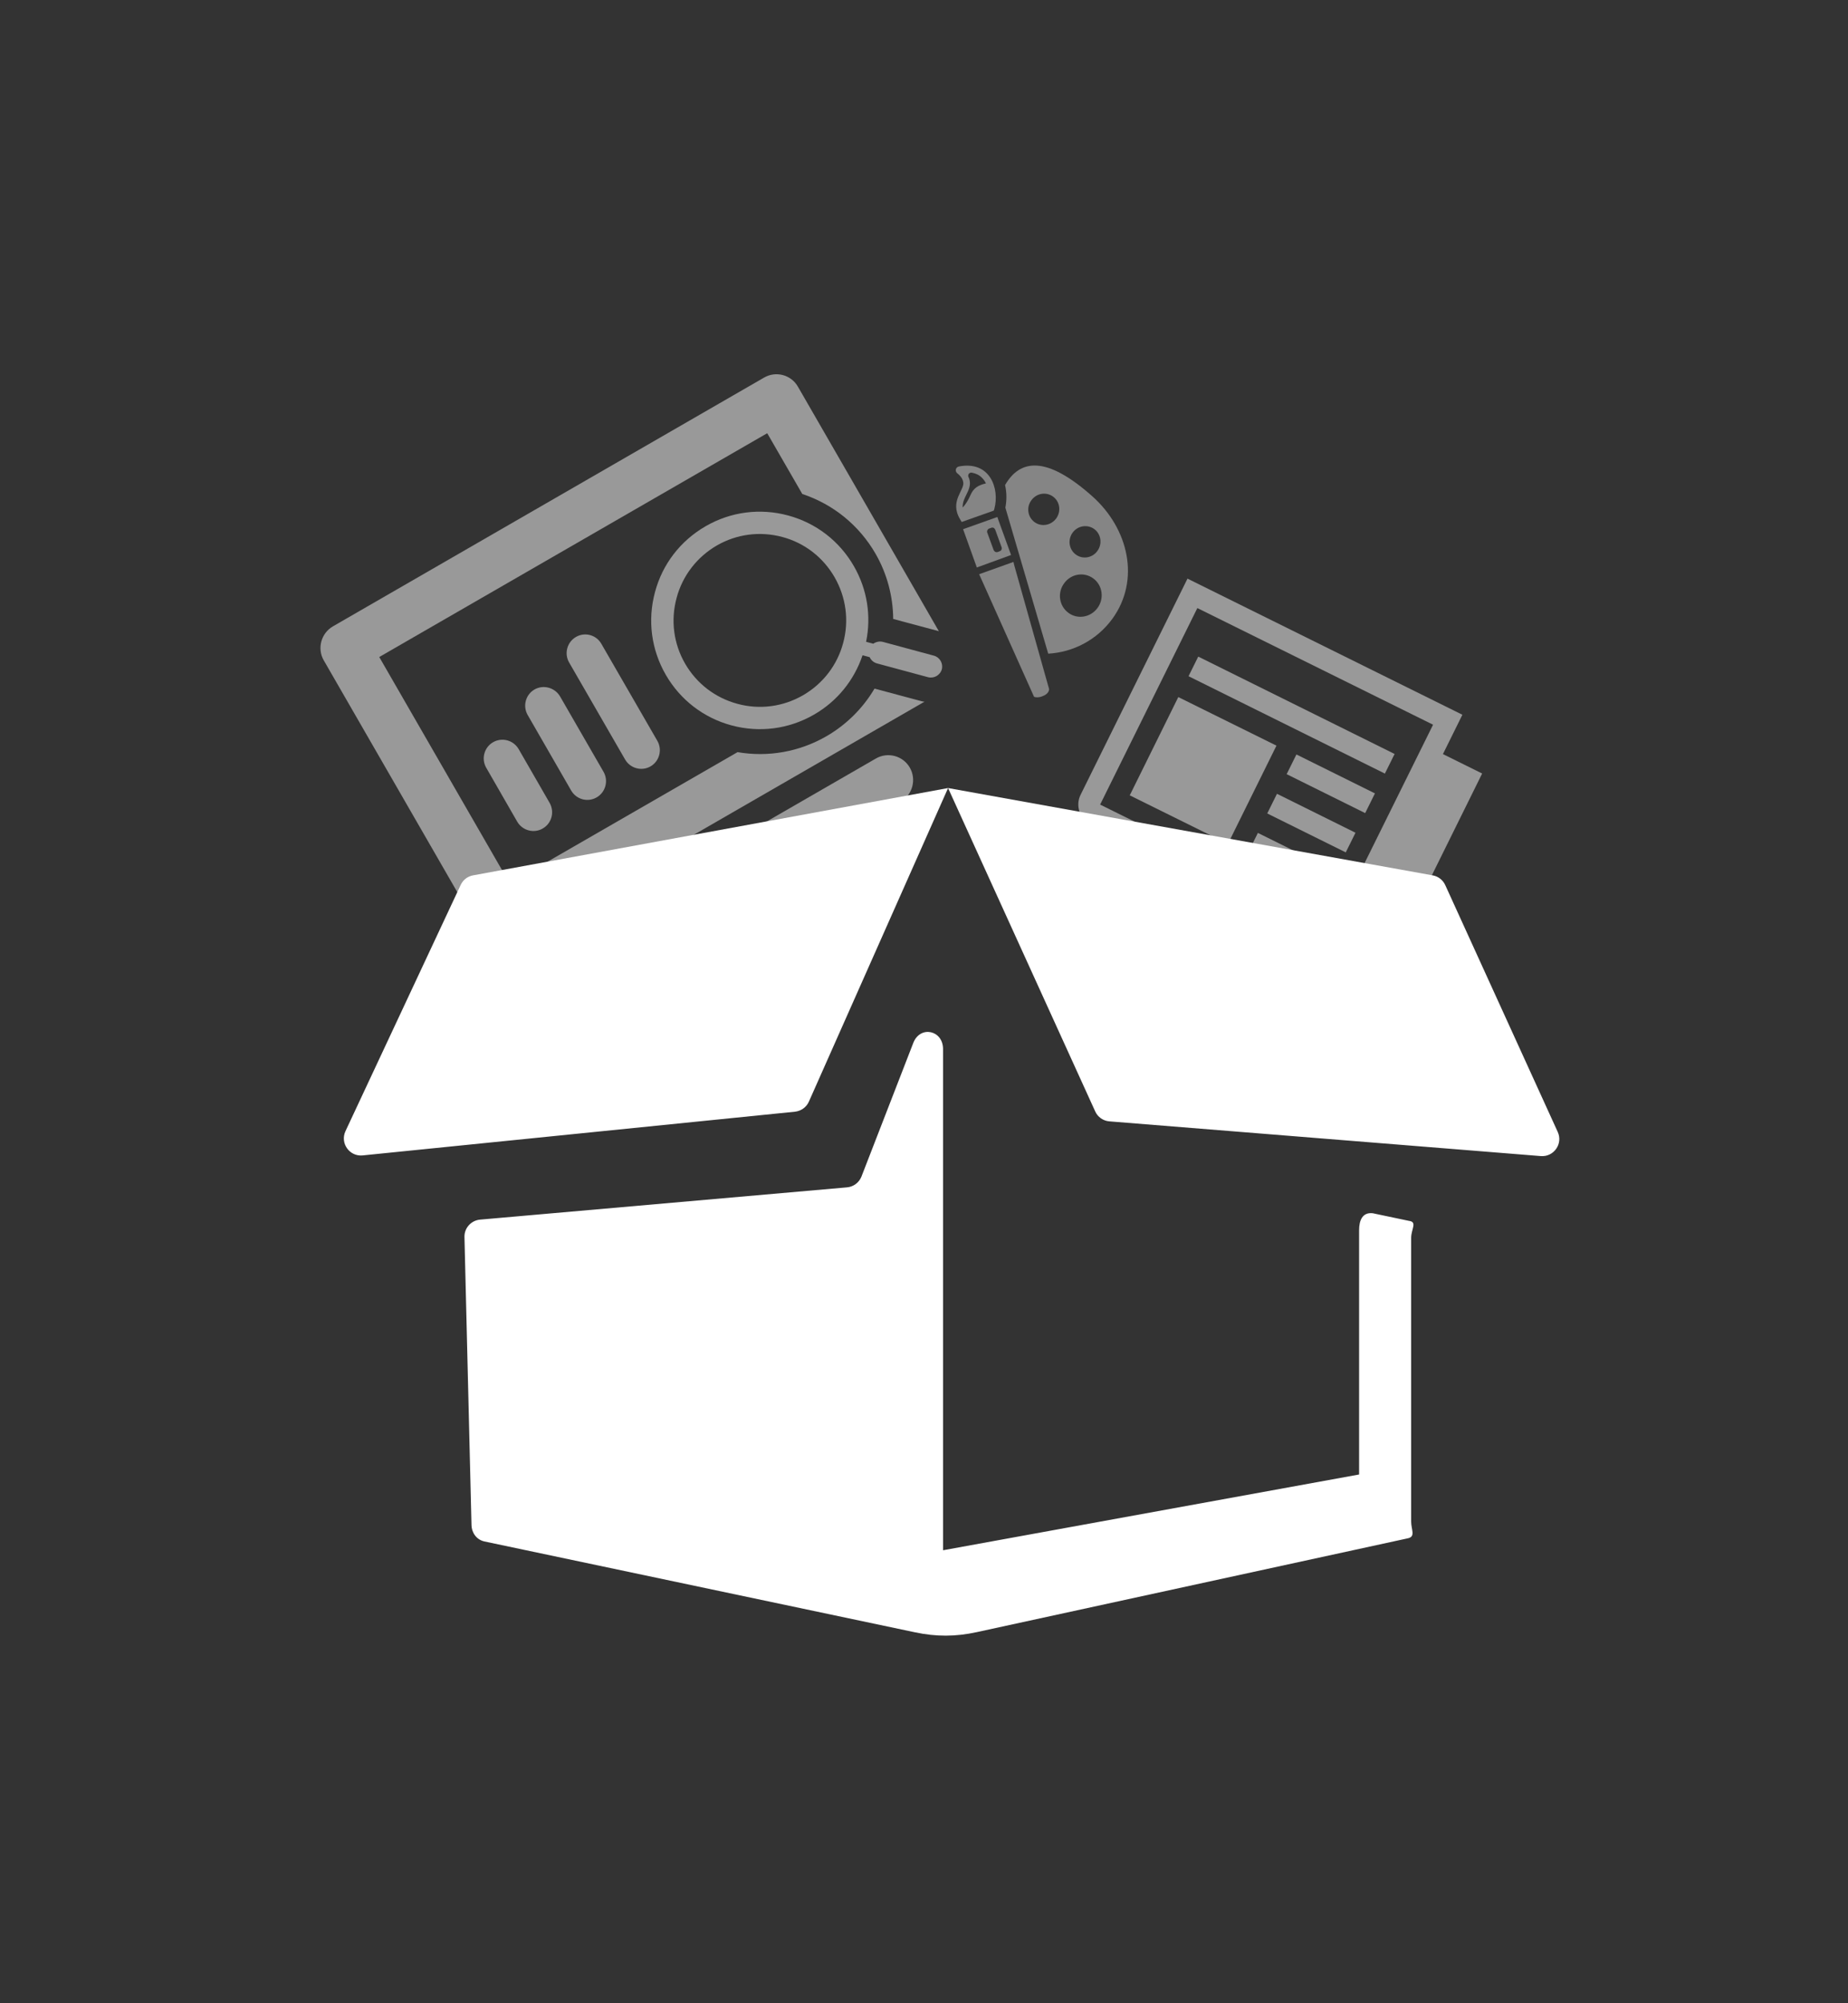 <?xml version="1.0" encoding="utf-8"?>
<!-- Generator: Adobe Illustrator 16.0.0, SVG Export Plug-In . SVG Version: 6.00 Build 0)  -->
<!DOCTYPE svg PUBLIC "-//W3C//DTD SVG 1.1//EN" "http://www.w3.org/Graphics/SVG/1.1/DTD/svg11.dtd">
<svg version="1.1" id="Layer_1" xmlns="http://www.w3.org/2000/svg" xmlns:xlink="http://www.w3.org/1999/xlink" x="0px" y="0px"
	 width="36px" height="39px" viewBox="0 0 36 39" enable-background="new 0 0 36 39" xml:space="preserve">
<rect x="0" y="0" width="36" height="39" fill="#333333" stroke="none"/>
<g>
	<g opacity="0.5">
		<path fill="#FFFFFF" d="M17.061,14.768l-5.248,3.026c-0.233,0.134-0.312,0.429-0.178,0.661c0.134,0.232,0.429,0.313,0.661,0.179
			l5.249-3.026c0.231-0.134,0.312-0.43,0.179-0.663C17.59,14.712,17.292,14.633,17.061,14.768L17.061,14.768z M17.061,14.768"/>
		<path fill="#FFFFFF" d="M9.472,14.947l0.604,1.05c0.101,0.173,0.324,0.233,0.496,0.133c0.177-0.101,0.234-0.323,0.136-0.497
			l-0.605-1.05c-0.102-0.174-0.324-0.233-0.498-0.133C9.432,14.55,9.371,14.773,9.472,14.947L9.472,14.947z M9.472,14.947"/>
		<path fill="#FFFFFF" d="M10.28,13.921l0.847,1.47c0.101,0.173,0.321,0.234,0.496,0.133c0.173-0.099,0.234-0.323,0.135-0.496
			l-0.848-1.47c-0.102-0.173-0.326-0.234-0.499-0.134C10.237,13.525,10.18,13.749,10.28,13.921L10.28,13.921z M10.28,13.921"/>
		<path fill="#FFFFFF" d="M11.086,12.896l1.091,1.89c0.101,0.174,0.323,0.234,0.496,0.134c0.173-0.1,0.232-0.323,0.133-0.496
			l-1.092-1.891c-0.099-0.173-0.321-0.233-0.493-0.133C11.047,12.5,10.987,12.723,11.086,12.896L11.086,12.896z M11.086,12.896"/>
		<path fill="#FFFFFF" d="M14.883,7.352l-8.397,4.842c-0.231,0.134-0.312,0.431-0.179,0.662l3.026,5.249
			c0.134,0.231,0.431,0.311,0.662,0.177l8.014-4.621c-0.019-0.003-0.036-0.003-0.055-0.009l-0.918-0.246
			c-0.225,0.381-0.547,0.702-0.936,0.927c-0.529,0.305-1.138,0.412-1.732,0.31l-4.438,2.557l-2.542-4.409l7.558-4.357l0.683,1.183
			c0.604,0.201,1.106,0.608,1.427,1.163c0.224,0.389,0.34,0.826,0.344,1.27l0.889,0.238l-2.745-4.76
			C15.412,7.296,15.115,7.217,14.883,7.352L14.883,7.352z M14.883,7.352"/>
		<path fill="#FFFFFF" d="M17.197,12.496c-0.065-0.016-0.133,0-0.185,0.036l-0.14-0.037c0.104-0.505,0.021-1.023-0.238-1.473
			c-0.282-0.49-0.737-0.84-1.283-0.987c-0.546-0.147-1.118-0.072-1.607,0.211c-0.488,0.283-0.84,0.736-0.985,1.284
			c-0.147,0.546-0.072,1.116,0.21,1.606c0.282,0.489,0.738,0.84,1.284,0.987c0.548,0.146,1.116,0.071,1.605-0.211
			c0.451-0.26,0.78-0.667,0.945-1.155l0.139,0.037c0.026,0.058,0.077,0.104,0.143,0.122l0.994,0.268
			c0.06,0.015,0.116,0.005,0.165-0.022c0.047-0.028,0.088-0.074,0.103-0.131c0.03-0.115-0.039-0.235-0.154-0.266L17.197,12.496z
			 M16.426,12.515c-0.115,0.434-0.395,0.796-0.783,1.021c-0.39,0.224-0.844,0.284-1.275,0.167c-0.436-0.117-0.797-0.395-1.022-0.783
			c-0.225-0.39-0.283-0.844-0.166-1.278c0.115-0.433,0.396-0.796,0.782-1.021c0.389-0.225,0.844-0.283,1.278-0.167
			c0.433,0.115,0.795,0.396,1.019,0.785C16.482,11.629,16.543,12.081,16.426,12.515L16.426,12.515z M16.426,12.515"/>
	</g>
	<path fill="#FFFFFF" d="M18.371,20.423v9.758l8.105-1.475v-4.754c0-0.199,0.067-0.354,0.266-0.332l0.704,0.148
		c0.169,0.02,0.044,0.162,0.044,0.331v5.523c0,0.157,0.091,0.293-0.063,0.326l-8.404,1.828c-0.411,0.089-0.785,0.09-1.196,0.003
		L9.438,30.01c-0.15-0.032-0.248-0.163-0.253-0.317l-0.137-5.609c-0.005-0.176,0.13-0.325,0.306-0.34l7.146-0.628
		c0.125-0.011,0.232-0.09,0.28-0.206l1.014-2.613C17.933,19.959,18.371,20.058,18.371,20.423L18.371,20.423z"/>
	<g opacity="0.5">
		<g>
			<path fill="#FFFFFF" d="M28.109,14.681l0.379-0.766l-5.355-2.65l-2.083,4.209c-0.104,0.21-0.018,0.466,0.193,0.571l5.166,2.556
				c0.316,0.157,0.7,0.027,0.856-0.29l1.608-3.252L28.109,14.681z M26.022,17.935l-4.591-2.271l1.894-3.826l4.592,2.271
				L26.022,17.935z M22.95,13.557"/>
		</g>
		
			<rect x="22.366" y="13.919" transform="matrix(-0.896 -0.443 0.443 -0.896 37.794 38.809)" fill="#FFFFFF" width="2.134" height="2.135"/>
		
			<rect x="23.014" y="13.716" transform="matrix(-0.896 -0.444 0.444 -0.896 41.509 37.568)" fill="#FFFFFF" width="4.269" height="0.426"/>
		
			<rect x="25.064" y="15.049" transform="matrix(-0.896 -0.444 0.444 -0.896 42.37 40.442)" fill="#FFFFFF" width="1.707" height="0.428"/>
		
			<rect x="24.685" y="15.815" transform="matrix(-0.896 -0.444 0.444 -0.896 41.312 41.725)" fill="#FFFFFF" width="1.707" height="0.427"/>
		
			<rect x="24.329" y="16.485" transform="matrix(-0.896 -0.444 0.444 -0.896 39.941 42.739)" fill="#FFFFFF" width="1.28" height="0.427"/>
	</g>
	<path fill="#FFFFFF" d="M8.974,17.229L6.73,22.022c-0.109,0.234,0.078,0.498,0.335,0.472l8.422-0.851
		c0.118-0.013,0.223-0.087,0.271-0.197l2.711-6.104l-9.254,1.7C9.107,17.062,9.019,17.131,8.974,17.229L8.974,17.229z
		 M18.469,15.342l2.866,6.295c0.049,0.11,0.156,0.185,0.276,0.194l8.405,0.676c0.253,0.02,0.436-0.24,0.329-0.471l-2.191-4.805
		c-0.046-0.1-0.137-0.17-0.244-0.189L18.469,15.342z M18.469,15.342"/>
	<g opacity="0.4">
		<path fill="#FFFFFF" d="M20.42,12.726c0.482-0.028,0.943-0.261,1.249-0.678c0.548-0.755,0.319-1.756-0.392-2.388
			c-0.899-0.798-1.408-0.718-1.698-0.216c0.033,0.14,0.035,0.29,0.006,0.439L20.42,12.726z M21.299,11.262
			c0.178,0.131,0.217,0.39,0.081,0.574c-0.135,0.186-0.391,0.227-0.568,0.094c-0.18-0.133-0.219-0.391-0.081-0.575
			C20.863,11.17,21.119,11.128,21.299,11.262L21.299,11.262z M21.318,10.301c0.132,0.098,0.16,0.289,0.059,0.426
			c-0.098,0.137-0.287,0.167-0.42,0.069c-0.134-0.099-0.161-0.289-0.062-0.426C20.994,10.233,21.184,10.203,21.318,10.301
			L21.318,10.301z M20.092,9.739c0.102-0.139,0.288-0.168,0.422-0.071c0.134,0.097,0.161,0.288,0.061,0.426
			c-0.102,0.137-0.289,0.168-0.423,0.07C20.018,10.064,19.991,9.874,20.092,9.739L20.092,9.739z M20.092,9.739"/>
		<path fill="#FFFFFF" d="M19.074,11.179l0.028,0.062l1.042,2.325c0.032,0.011,0.08,0.019,0.155-0.008
			c0.147-0.051,0.138-0.143,0.138-0.143l-0.68-2.414l-0.014-0.061L19.074,11.179z M19.074,11.179"/>
		<path fill="#FFFFFF" d="M18.761,10.303l0.023,0.062l0.245,0.683l0.667-0.243l-0.246-0.678l-0.021-0.062L18.761,10.303z
			 M19.387,10.311l0.124,0.341c0.013,0.033-0.004,0.068-0.034,0.079l-0.039,0.015c-0.017,0.006-0.033,0.005-0.049-0.001
			c-0.012-0.008-0.024-0.019-0.032-0.035l-0.125-0.342c-0.011-0.032,0.007-0.066,0.037-0.078l0.04-0.014
			c0.013-0.006,0.031-0.006,0.046,0C19.369,10.283,19.379,10.295,19.387,10.311L19.387,10.311z M19.387,10.311"/>
		<path fill="#FFFFFF" d="M18.704,10.111L18.704,10.111c0,0,0.025,0.044,0.03,0.051l0.625-0.221
			c0.005-0.011,0.008-0.021,0.011-0.032c0.001-0.001,0-0.002,0.001-0.004c0.105-0.394-0.085-0.942-0.693-0.823
			c-0.027,0.005-0.05,0.027-0.057,0.055s0.004,0.057,0.024,0.075c0.05,0.039,0.101,0.091,0.117,0.163
			C18.809,9.535,18.484,9.747,18.704,10.111L18.704,10.111z M18.825,9.63c0.044-0.089,0.089-0.181,0.062-0.286
			c-0.004-0.02-0.011-0.04-0.021-0.058c-0.008-0.021-0.007-0.044,0.008-0.063c0.015-0.017,0.037-0.026,0.059-0.021
			c0.07,0.014,0.141,0.043,0.193,0.097c0.035,0.033,0.06,0.07,0.081,0.111c-0.145,0.037-0.24,0.083-0.304,0.233
			c-0.04,0.093-0.09,0.174-0.149,0.238C18.748,9.788,18.786,9.709,18.825,9.63L18.825,9.63z M18.825,9.63"/>
	</g>
</g>
</svg>
